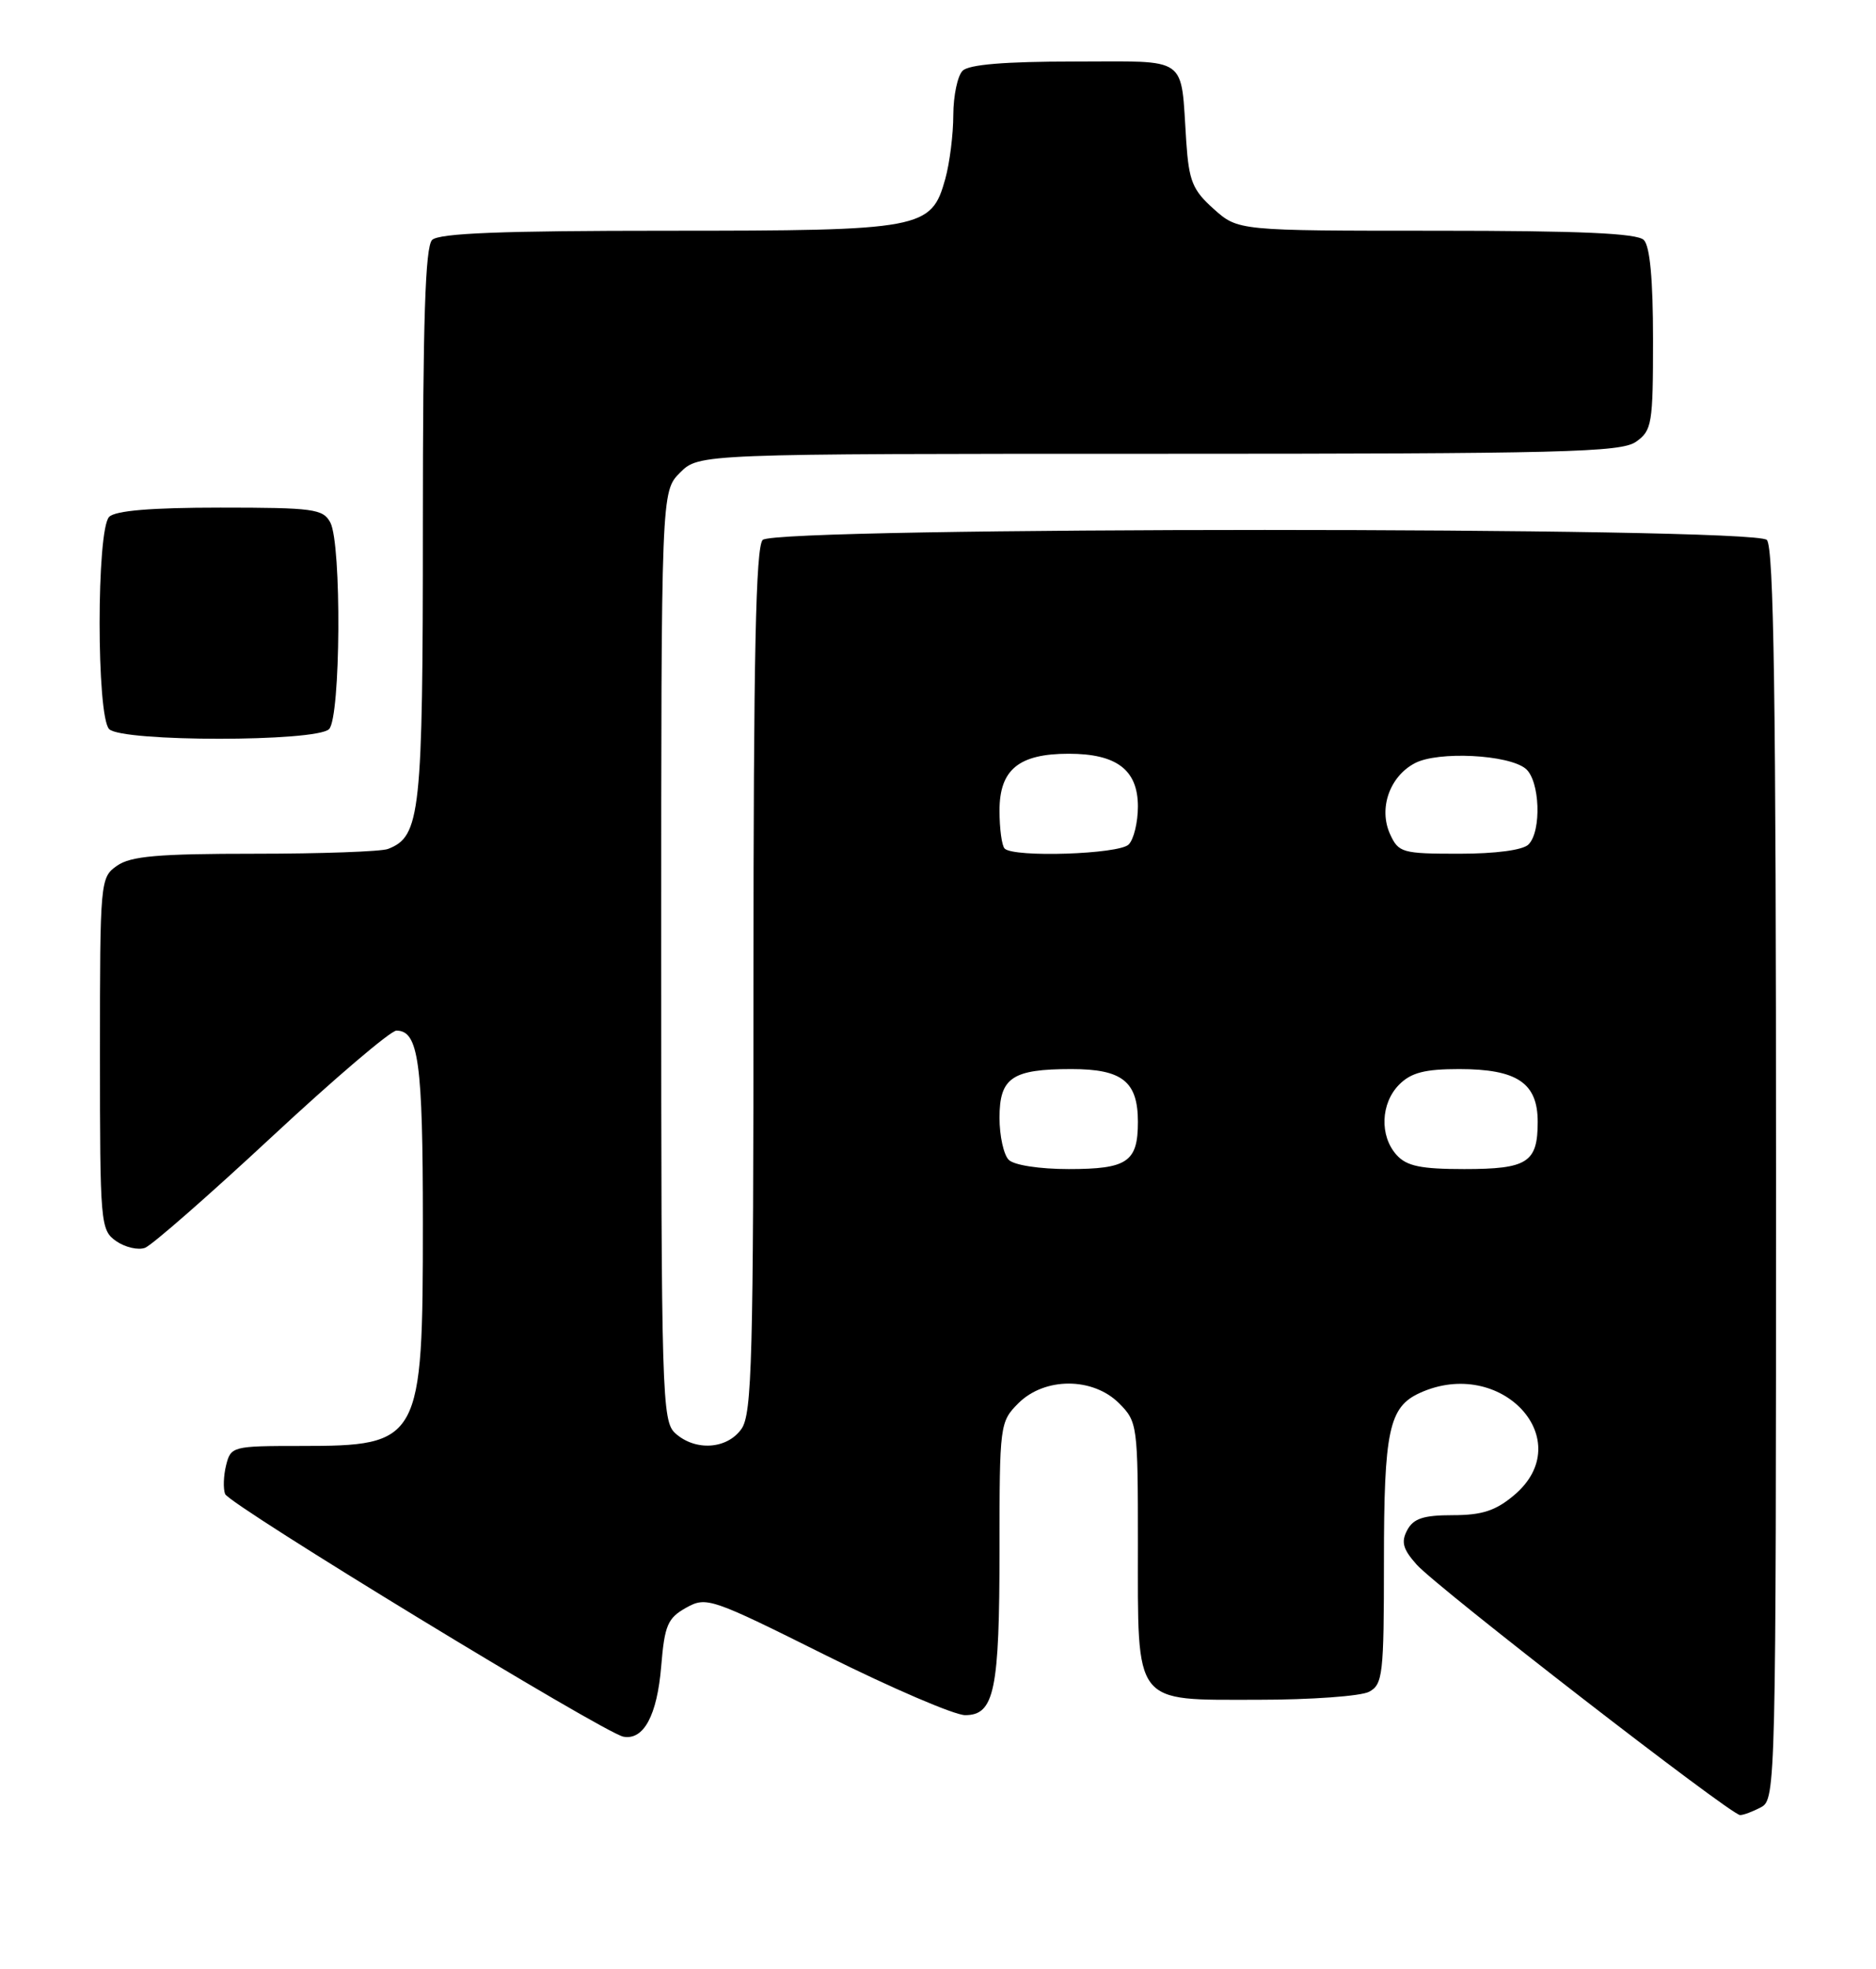 <?xml version="1.0" encoding="UTF-8" standalone="no"?>
<!DOCTYPE svg PUBLIC "-//W3C//DTD SVG 1.1//EN" "http://www.w3.org/Graphics/SVG/1.1/DTD/svg11.dtd" >
<svg xmlns="http://www.w3.org/2000/svg" xmlns:xlink="http://www.w3.org/1999/xlink" version="1.1" viewBox="0 0 244 256">
 <g >
 <path fill="currentColor"
d=" M 229.07 234.96 C 230.95 233.95 231.00 231.99 231.00 152.66 C 231.00 90.79 230.71 71.11 229.80 70.20 C 228.07 68.47 100.93 68.47 99.20 70.20 C 98.30 71.10 98.00 85.19 98.00 127.48 C 98.00 176.61 97.81 183.83 96.44 185.78 C 94.58 188.43 90.44 188.71 87.83 186.35 C 86.10 184.78 86.00 181.53 86.00 124.30 C 86.00 63.91 86.00 63.91 88.45 61.45 C 90.91 59.00 90.91 59.00 150.73 59.00 C 203.26 59.00 210.83 58.81 212.78 57.44 C 214.86 55.98 215.00 55.14 215.00 44.14 C 215.00 36.34 214.60 32.00 213.80 31.20 C 212.93 30.33 205.54 30.00 186.82 30.00 C 161.03 30.00 161.03 30.00 157.86 27.17 C 155.11 24.71 154.64 23.55 154.29 18.42 C 153.53 7.07 154.84 8.00 139.68 8.00 C 130.68 8.00 126.01 8.39 125.20 9.20 C 124.54 9.86 124.00 12.45 123.99 14.95 C 123.99 17.45 123.52 21.19 122.95 23.25 C 121.13 29.79 120.02 30.00 86.75 30.00 C 65.26 30.00 57.08 30.32 56.20 31.20 C 55.31 32.09 55.00 41.70 55.00 68.25 C 55.00 105.87 54.69 108.75 50.46 110.38 C 49.56 110.72 41.77 111.00 33.14 111.00 C 20.55 111.00 17.00 111.31 15.22 112.56 C 13.04 114.09 13.00 114.48 13.00 137.00 C 13.00 159.17 13.07 159.93 15.11 161.37 C 16.28 162.18 17.97 162.57 18.86 162.24 C 19.76 161.90 27.18 155.41 35.35 147.81 C 43.51 140.22 50.81 134.00 51.56 134.00 C 54.44 134.00 55.00 138.06 55.00 158.98 C 55.00 187.48 54.71 188.00 39.08 188.00 C 30.27 188.00 30.02 188.06 29.41 190.50 C 29.07 191.87 29.01 193.56 29.28 194.25 C 29.83 195.65 78.57 225.33 81.08 225.80 C 83.72 226.29 85.47 223.04 86.00 216.63 C 86.44 211.31 86.84 210.38 89.23 209.04 C 91.88 207.56 92.43 207.75 107.49 215.26 C 116.03 219.51 124.15 223.00 125.53 223.00 C 129.34 223.00 130.00 219.80 130.00 201.39 C 130.00 185.23 130.05 184.86 132.45 182.45 C 135.87 179.04 142.13 179.04 145.55 182.45 C 147.94 184.85 148.00 185.27 148.00 200.73 C 148.00 221.92 147.29 221.00 163.62 221.00 C 170.50 221.00 177.00 220.53 178.07 219.96 C 179.85 219.01 180.00 217.73 180.00 203.01 C 180.00 186.00 180.65 182.94 184.66 181.11 C 195.26 176.28 205.40 187.28 196.92 194.41 C 194.53 196.42 192.76 197.00 188.96 197.00 C 185.14 197.00 183.84 197.43 183.03 198.94 C 182.21 200.48 182.46 201.41 184.25 203.42 C 186.88 206.38 225.11 235.98 226.32 235.99 C 226.76 236.00 228.00 235.53 229.07 234.96 Z  M 42.80 94.80 C 44.31 93.29 44.45 70.71 42.96 67.93 C 42.02 66.17 40.76 66.00 28.66 66.00 C 19.68 66.00 15.01 66.39 14.20 67.20 C 12.54 68.86 12.54 93.14 14.20 94.80 C 15.87 96.47 41.13 96.47 42.80 94.80 Z  M 131.20 150.80 C 130.54 150.14 130.00 147.68 130.00 145.34 C 130.00 140.11 131.63 139.00 139.36 139.00 C 145.97 139.00 148.00 140.61 148.00 145.87 C 148.00 151.07 146.63 152.00 139.00 152.00 C 135.20 152.00 131.89 151.49 131.20 150.80 Z  M 181.65 150.17 C 179.41 147.69 179.57 143.43 182.00 141.00 C 183.54 139.46 185.33 139.00 189.78 139.00 C 197.32 139.00 200.00 140.80 200.00 145.86 C 200.00 151.15 198.68 152.00 190.45 152.00 C 184.80 152.00 182.96 151.62 181.65 150.17 Z  M 130.67 110.33 C 130.30 109.97 130.00 107.74 130.00 105.39 C 130.00 100.06 132.51 98.00 139.00 98.00 C 145.24 98.00 148.00 100.10 148.00 104.86 C 148.00 106.92 147.46 109.14 146.80 109.80 C 145.53 111.07 131.85 111.52 130.67 110.33 Z  M 180.80 108.46 C 179.28 105.13 180.73 100.96 184.02 99.23 C 187.01 97.64 196.21 98.10 198.44 99.95 C 200.29 101.49 200.53 108.07 198.80 109.80 C 198.07 110.53 194.53 111.00 189.78 111.00 C 182.37 111.00 181.90 110.86 180.80 108.46 Z "/>
</g>
</svg>
